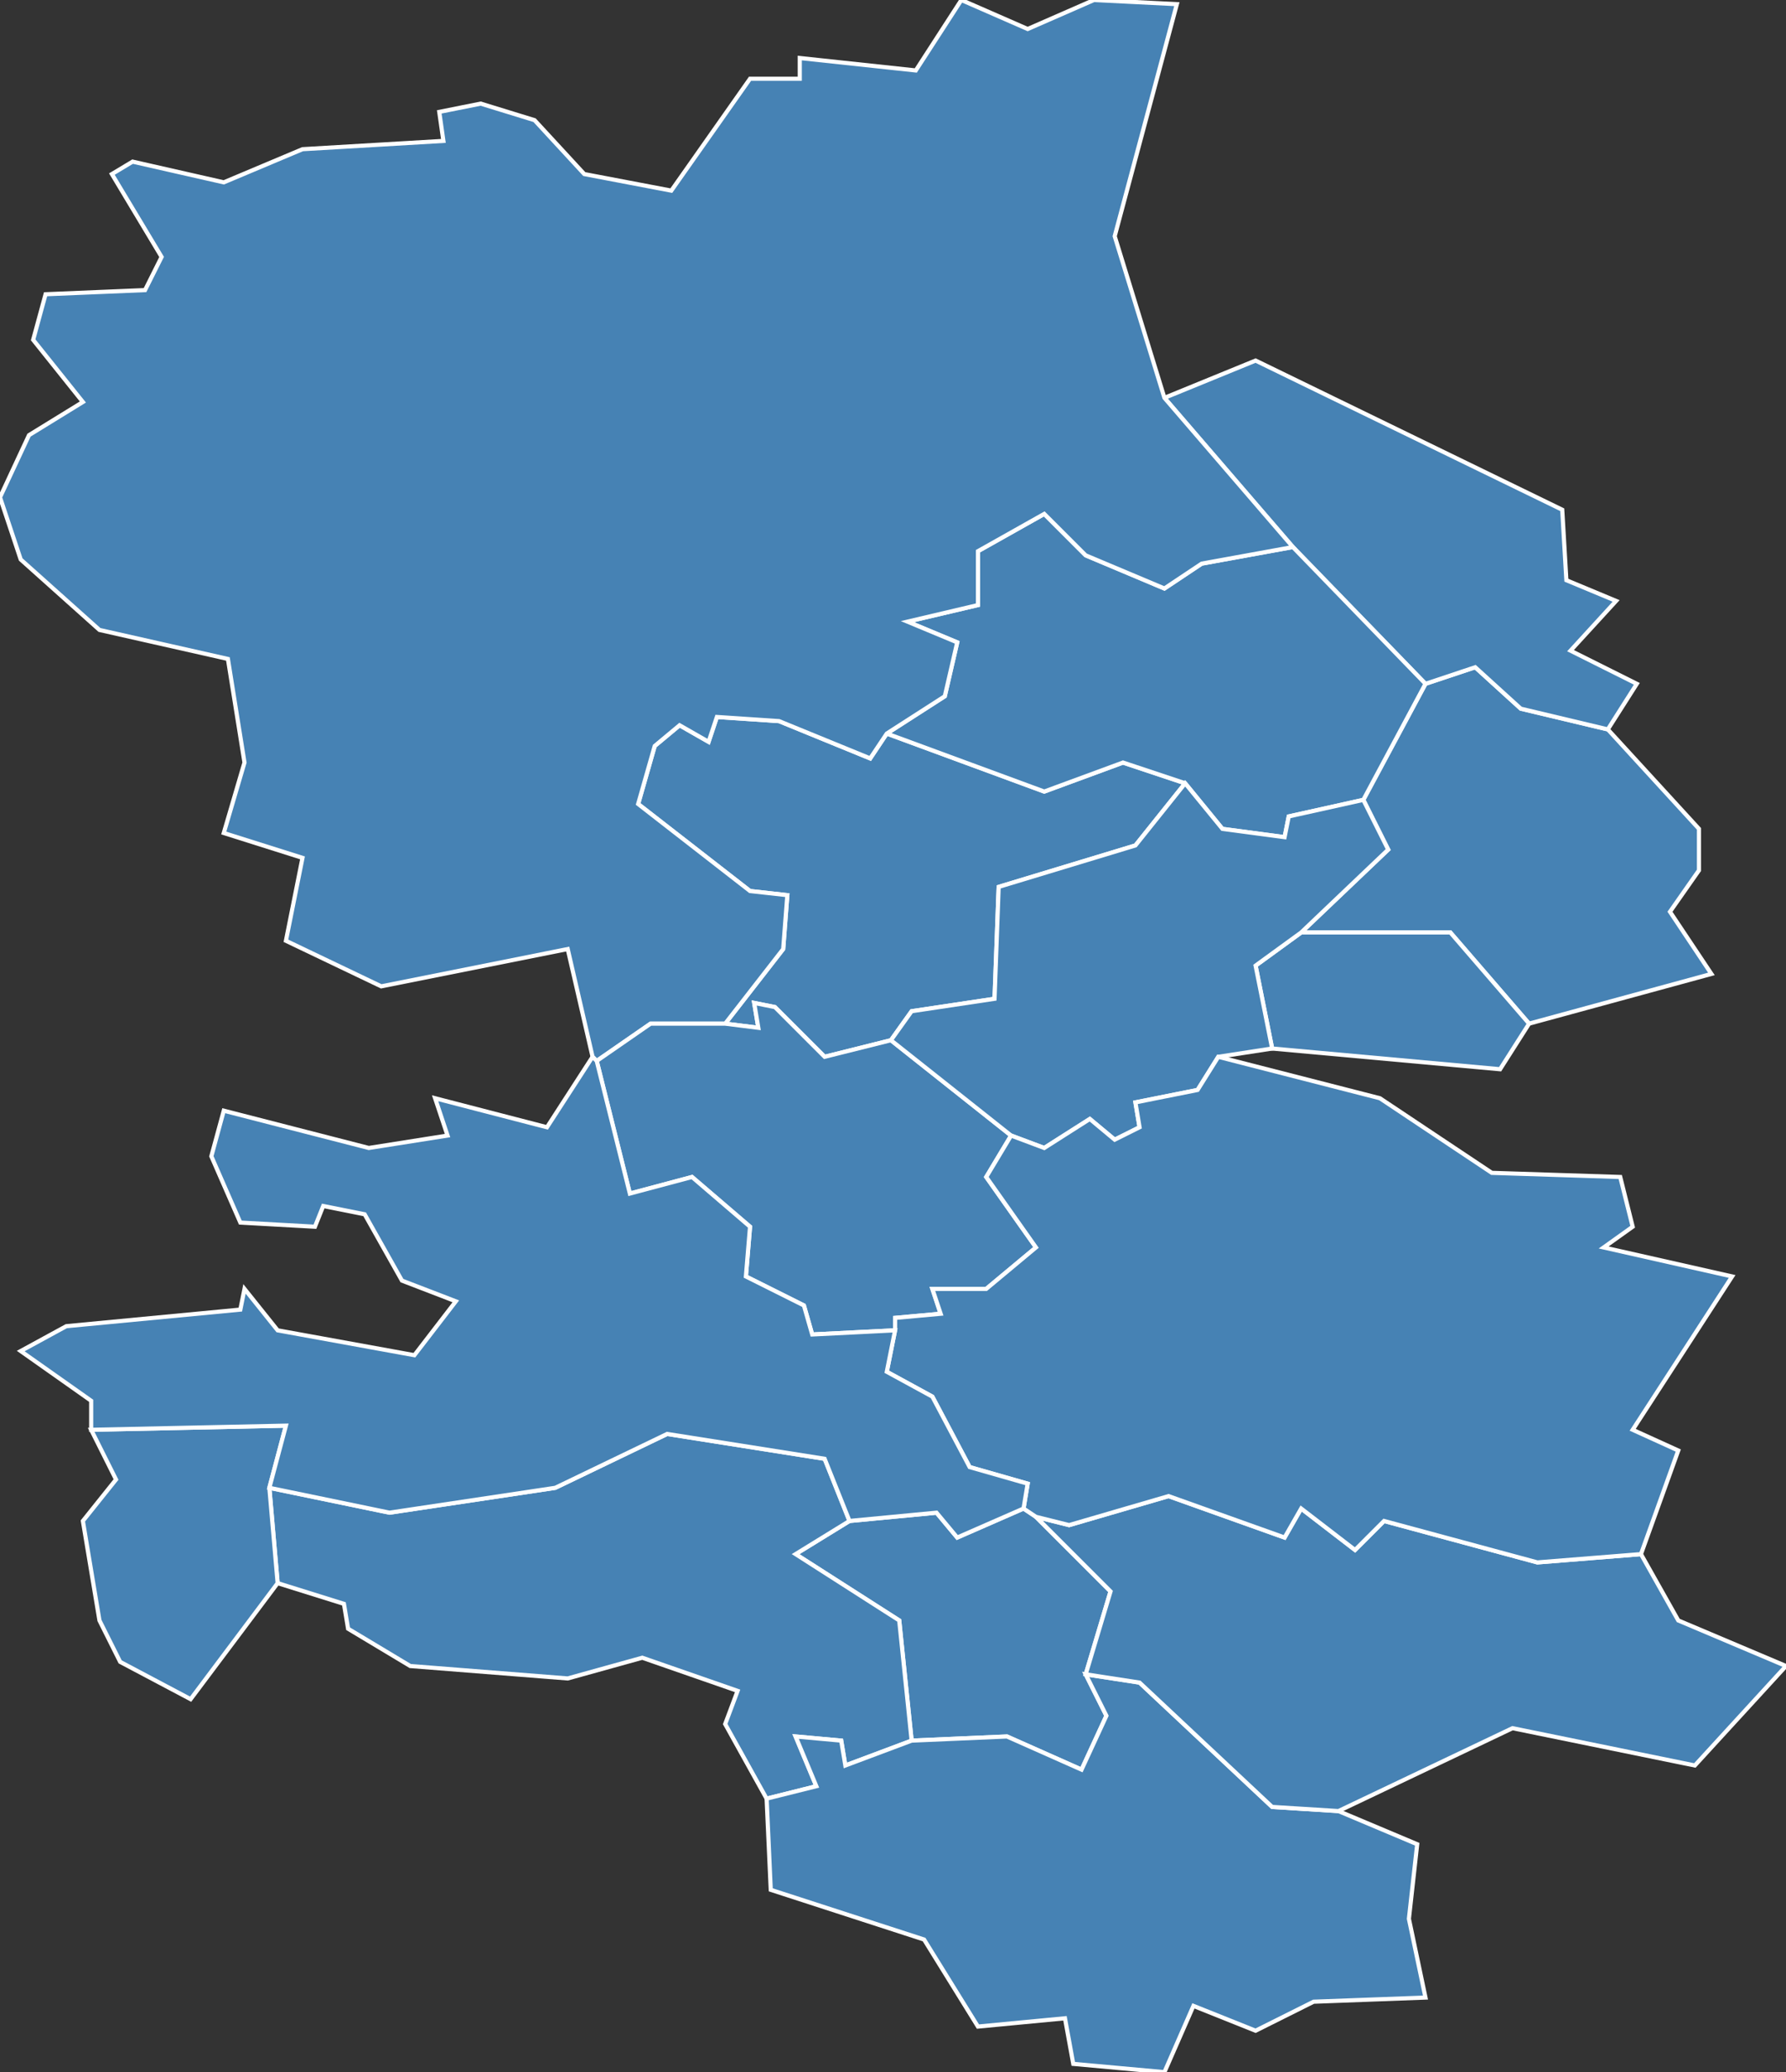 <?xml version="1.0" encoding="utf-8"?>
<svg version="1.1" id="svgmap" xmlns="http://www.w3.org/2000/svg" xmlns:xlink="http://www.w3.org/1999/xlink" x="0px" y="0px" width="100%" height="100%" viewBox="0 0 431 500">
<rect x="0" y="0" width="431" height="500" fill="#333333" stroke="none"/>
<polygon points="247,364 250,366 268,384 262,404 267,414 261,427 243,419 220,420 217,391 192,375 205,367 226,365 231,371 247,364" id="32024" class="commune" fill="steelblue" stroke-width="1" stroke="white" geotype="commune" geoname="Ayguetinte" code_insee="32024" code_canton="3207"/><polygon points="205,367 192,375 217,391 220,420 204,426 203,420 192,419 197,431 185,434 175,416 178,408 155,400 137,405 99,402 84,393 83,387 67,382 65,359 94,365 134,359 161,346 199,352 205,367" id="32035" class="commune" fill="steelblue" stroke-width="1" stroke="white" geotype="commune" geoname="Beaucaire" code_insee="32035" code_canton="3207"/><polygon points="214,177 252,191 271,184 286,189 274,204 241,214 240,241 220,244 215,251 199,255 187,243 182,242 183,248 175,247 189,229 190,216 181,215 154,194 158,180 164,175 171,179 173,173 188,174 210,183 214,177" id="32044" class="commune" fill="steelblue" stroke-width="1" stroke="white" geotype="commune" geoname="Béraut" code_insee="32044" code_canton="3207"/><polygon points="344,165 356,161 367,171 388,176 410,200 410,210 403,220 413,235 369,247 350,225 314,225 335,205 329,193 344,165" id="32057" class="commune" fill="steelblue" stroke-width="1" stroke="white" geotype="commune" geoname="Blaziert" code_insee="32057" code_canton="3207"/><polygon points="390,145 379,157 395,165 388,176 367,171 356,161 344,165 312,132 281,96 303,87 377,123 378,140 390,145" id="32080" class="commune" fill="steelblue" stroke-width="1" stroke="white" geotype="commune" geoname="Castelnau-sur-l'Auvignon" code_insee="32080" code_canton="3207"/><polygon points="220,420 243,419 261,427 267,414 262,404 275,406 307,436 323,437 342,445 340,463 344,482 317,483 303,490 288,484 281,500 259,498 257,487 236,489 223,468 186,456 185,434 197,431 192,419 203,420 204,426 220,420" id="32083" class="commune" fill="steelblue" stroke-width="1" stroke="white" geotype="commune" geoname="Castéra-Verduzan" code_insee="32083" code_canton="3207"/><polygon points="344,165 329,193 311,197 310,202 295,200 286,189 271,184 252,191 214,177 228,168 231,155 219,150 236,146 236,133 252,124 262,134 281,142 290,136 312,132 344,165" id="32095" class="commune" fill="steelblue" stroke-width="1" stroke="white" geotype="commune" geoname="Caussens" code_insee="32095" code_canton="3207"/><polygon points="144,256 143,255 137,229 92,238 69,227 73,207 54,201 59,184 55,159 24,152 5,135 0,120 7,105 20,97 8,82 11,71 35,70 39,62 27,42 32,39 54,44 73,36 107,34 106,27 116,25 129,29 141,42 162,46 181,19 193,19 193,14 221,17 232,0 248,7 264,0 284,1 269,57 281,96 312,132 290,136 281,142 262,134 252,124 236,133 236,146 219,150 231,155 228,168 214,177 210,183 188,174 173,173 171,179 164,175 158,180 154,194 181,215 190,216 189,229 175,247 157,247 144,256" id="32107" class="commune" fill="steelblue" stroke-width="1" stroke="white" geotype="commune" geoname="Condom" code_insee="32107" code_canton="3207"/><polygon points="22,345 22,345 69,344 65,359 67,382 46,410 29,401 24,391 20,367 28,357 22,345" id="32178" class="commune" fill="steelblue" stroke-width="1" stroke="white" geotype="commune" geoname="Lagardère" code_insee="32178" code_canton="3207"/><polygon points="396,375 405,391 431,402 409,426 365,417 323,437 307,436 275,406 262,404 268,384 250,366 258,368 282,361 310,371 314,364 327,374 334,367 371,377 396,375" id="32196" class="commune" fill="steelblue" stroke-width="1" stroke="white" geotype="commune" geoname="Larroque-Saint-Sernin" code_insee="32196" code_canton="3207"/><polygon points="175,247 183,248 182,242 187,243 199,255 215,251 244,274 238,284 250,301 238,311 225,311 227,317 216,318 216,321 196,322 194,315 180,308 181,296 167,284 152,288 144,256 157,247 175,247" id="32224" class="commune" fill="steelblue" stroke-width="1" stroke="white" geotype="commune" geoname="Maignaut-Tauzia" code_insee="32224" code_canton="3207"/><polygon points="314,225 350,225 369,247 362,258 307,253 303,233 314,225" id="32350" class="commune" fill="steelblue" stroke-width="1" stroke="white" geotype="commune" geoname="Roquepine" code_insee="32350" code_canton="3207"/><polygon points="307,253 294,255 289,263 274,266 275,272 269,275 263,270 252,277 244,274 215,251 220,244 240,241 241,214 274,204 286,189 295,200 310,202 311,197 329,193 335,205 314,225 303,233 307,253" id="32400" class="commune" fill="steelblue" stroke-width="1" stroke="white" geotype="commune" geoname="Saint-Orens-Pouy-Petit" code_insee="32400" code_canton="3207"/><polygon points="250,366 247,364 248,358 234,354 225,337 214,331 216,321 216,318 227,317 225,311 238,311 250,301 238,284 244,274 252,277 263,270 269,275 275,272 274,266 289,263 294,255 333,265 360,283 391,284 394,296 387,301 418,308 394,345 405,350 396,375 371,377 334,367 327,374 314,364 310,371 282,361 258,368 250,366" id="32404" class="commune" fill="steelblue" stroke-width="1" stroke="white" geotype="commune" geoname="Saint-Puy" code_insee="32404" code_canton="3207"/><polygon points="143,255 144,256 152,288 167,284 181,296 180,308 194,315 196,322 216,321 214,331 225,337 234,354 248,358 247,364 231,371 226,365 205,367 199,352 161,346 134,359 94,365 65,359 69,344 22,345 22,338 5,326 16,320 58,316 59,311 67,321 100,327 110,314 97,309 88,293 78,291 76,296 58,295 51,279 54,268 89,277 108,274 105,265 132,272 143,255" id="32459" class="commune" fill="steelblue" stroke-width="1" stroke="white" geotype="commune" geoname="Valence-sur-Baïse" code_insee="32459" code_canton="3207"/></svg>